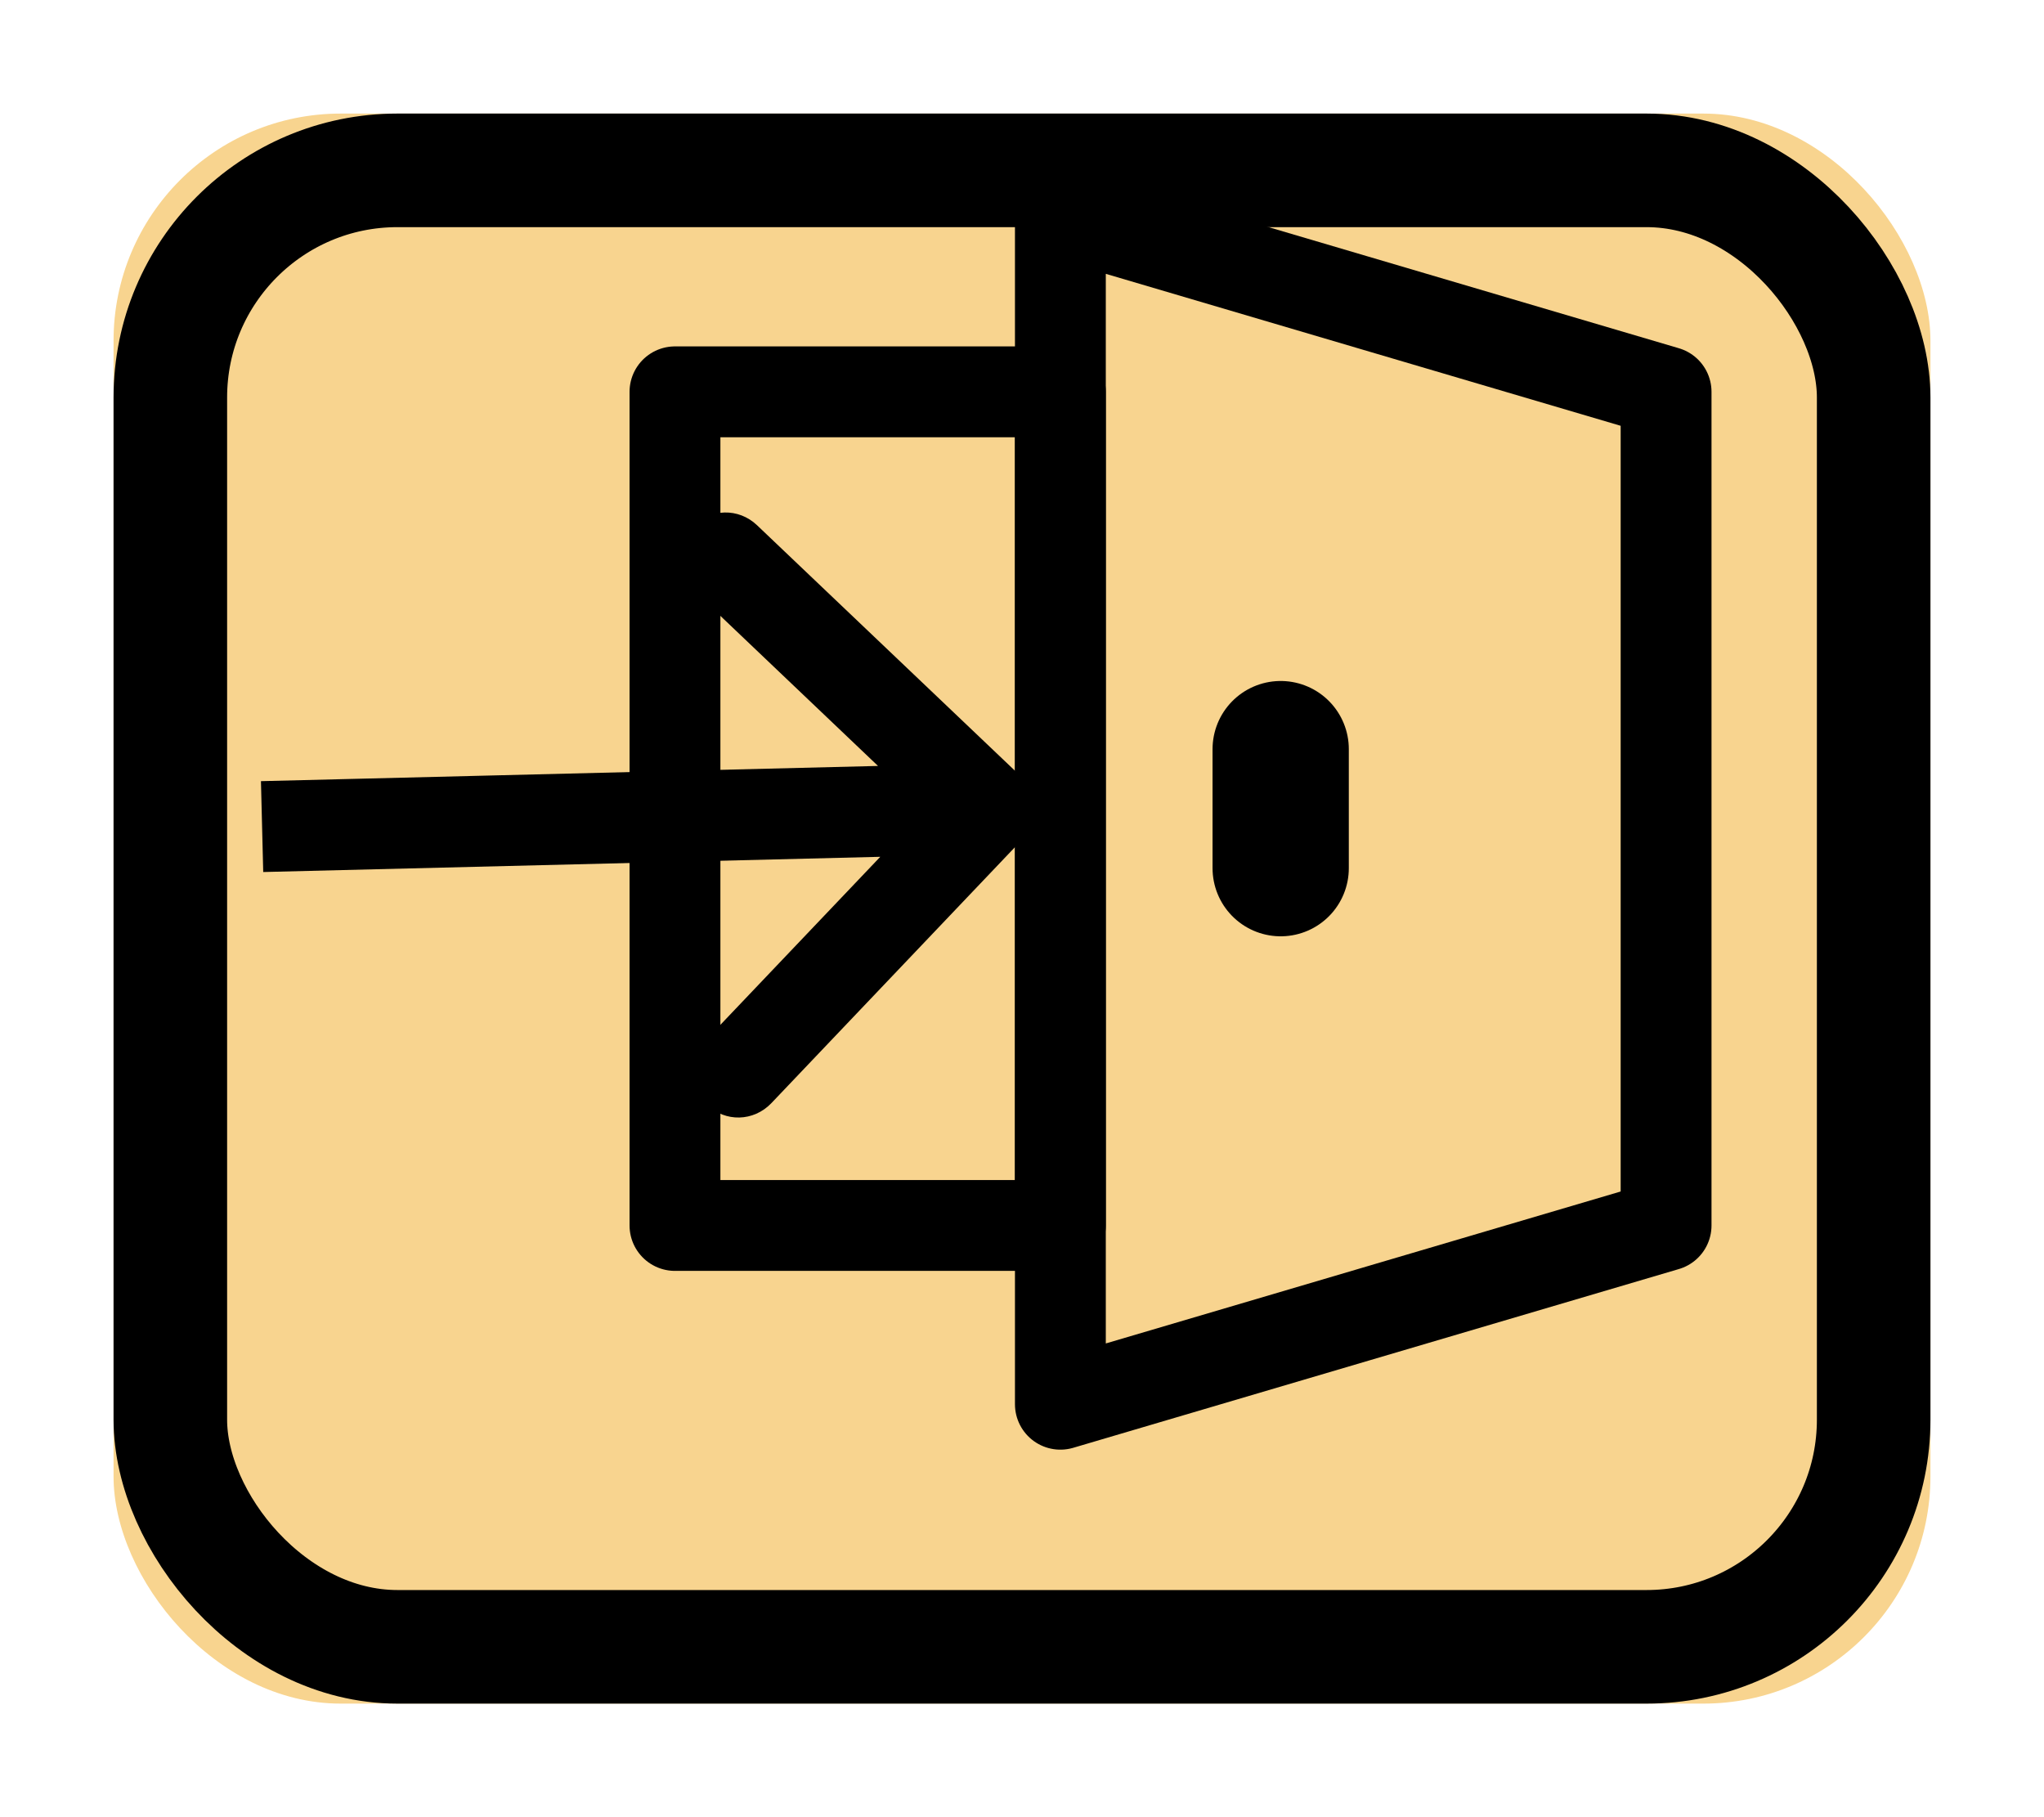 <svg width="90" height="80" viewBox="0 0 90 80" fill="none" xmlns="http://www.w3.org/2000/svg" xmlns:xlink="http://www.w3.org/1999/xlink">
	<desc>
			Created with Pixso.
	</desc>
	<defs>
		<filter id="filter_11_3_dd" x="0" y="0" width="90" height="80" filterUnits="userSpaceOnUse" color-interpolation-filters="sRGB">
			<feFlood flood-opacity="0" result="BackgroundImageFix"/>
			<feColorMatrix in="SourceAlpha" type="matrix" values="0 0 0 0 0 0 0 0 0 0 0 0 0 0 0 0 0 0 127 0" result="hardAlpha"/>
			<feOffset dx="0" dy="4"/>
			<feGaussianBlur stdDeviation="1.667"/>
			<feComposite in2="hardAlpha" operator="out" k2="-1" k3="1"/>
			<feColorMatrix type="matrix" values="0 0 0 0 0 0 0 0 0 0 0 0 0 0 0 0 0 0 0.45 0"/>
			<feBlend mode="normal" in2="BackgroundImageFix" result="effect_dropShadow_1"/>
			<feBlend mode="normal" in="SourceGraphic" in2="effect_dropShadow_1" result="shape"/>
		</filter>
		<clipPath id="clip21_33">
			<rect id="img - enter" width="58.182" height="62.921" transform="translate(22.455 4.146)" fill="white" fill-opacity="0"/>
		</clipPath>
	</defs>
	<rect id="button_enter" width="80" height="70" transform="translate(5 1)" fill="#FFFFFF" fill-opacity="0"/>
	<g filter="url(#filter_11_3_dd)">
		<rect id="Прямоугольник 8" x="5" y="1" rx="10" width="80" height="70" fill="#F8D48F" fill-opacity="1"/>
		<rect id="Прямоугольник 8" x="7.5" y="3.5" rx="10" width="75" height="65" stroke="#000000" stroke-opacity="1" stroke-width="5"/>
	</g>
	<path id="Стрелка 1" d="M38.66 33.72L30.57 26.02C29.76 25.25 29.73 24 30.5 23.19C31.28 22.38 32.52 22.35 33.33 23.12L44.92 34.15C45.73 34.93 45.76 36.17 44.99 36.98L33.96 48.57C33.18 49.38 31.94 49.41 31.13 48.64C30.32 47.87 30.29 46.62 31.06 45.81L38.76 37.72L11.59 38.39L11.49 34.39L38.66 33.72Z" fill="#000000" fill-opacity="1" fill-rule="evenodd"/>
	<g clip-path="url(#clip21_33)">
		<path id="path" d="M46.69 9.38L46.69 61.82L73.36 53.95L73.36 17.25L46.69 9.38Z" fill="#000000" fill-opacity="0" fill-rule="nonzero"/>
		<path id="path" d="M46.69 61.82L73.36 53.95L73.36 17.25L46.69 9.38L46.69 61.82Z" stroke="#000000" stroke-opacity="1" stroke-width="4" stroke-linejoin="round"/>
		<path id="path" d="M29.72 17.25L46.69 17.25L46.69 53.95L29.72 53.95L29.72 17.25Z" fill="#000000" fill-opacity="0" fill-rule="evenodd"/>
		<path id="path" d="M46.69 17.25L46.69 53.95L29.72 53.95L29.72 17.25L46.69 17.25Z" stroke="#000000" stroke-opacity="1" stroke-width="4" stroke-linejoin="round"/>
		<path id="path" d="M53.41 33L53.39 32.98C53.39 31.3 54.71 29.98 56.39 29.98C58.07 29.98 59.39 31.3 59.39 32.98L59.37 33L53.41 33ZM59.37 38.2L59.39 38.22C59.39 39.9 58.07 41.22 56.39 41.22C54.71 41.22 53.39 39.9 53.39 38.22L53.41 38.2L59.37 38.2Z" fill="#000000" fill-opacity="0" fill-rule="nonzero"/>
		<path id="path" d="M56.39 32.98L56.39 38.22" stroke="#000000" stroke-opacity="1" stroke-width="6" stroke-linejoin="round" stroke-linecap="round"/>
	</g>
</svg>

